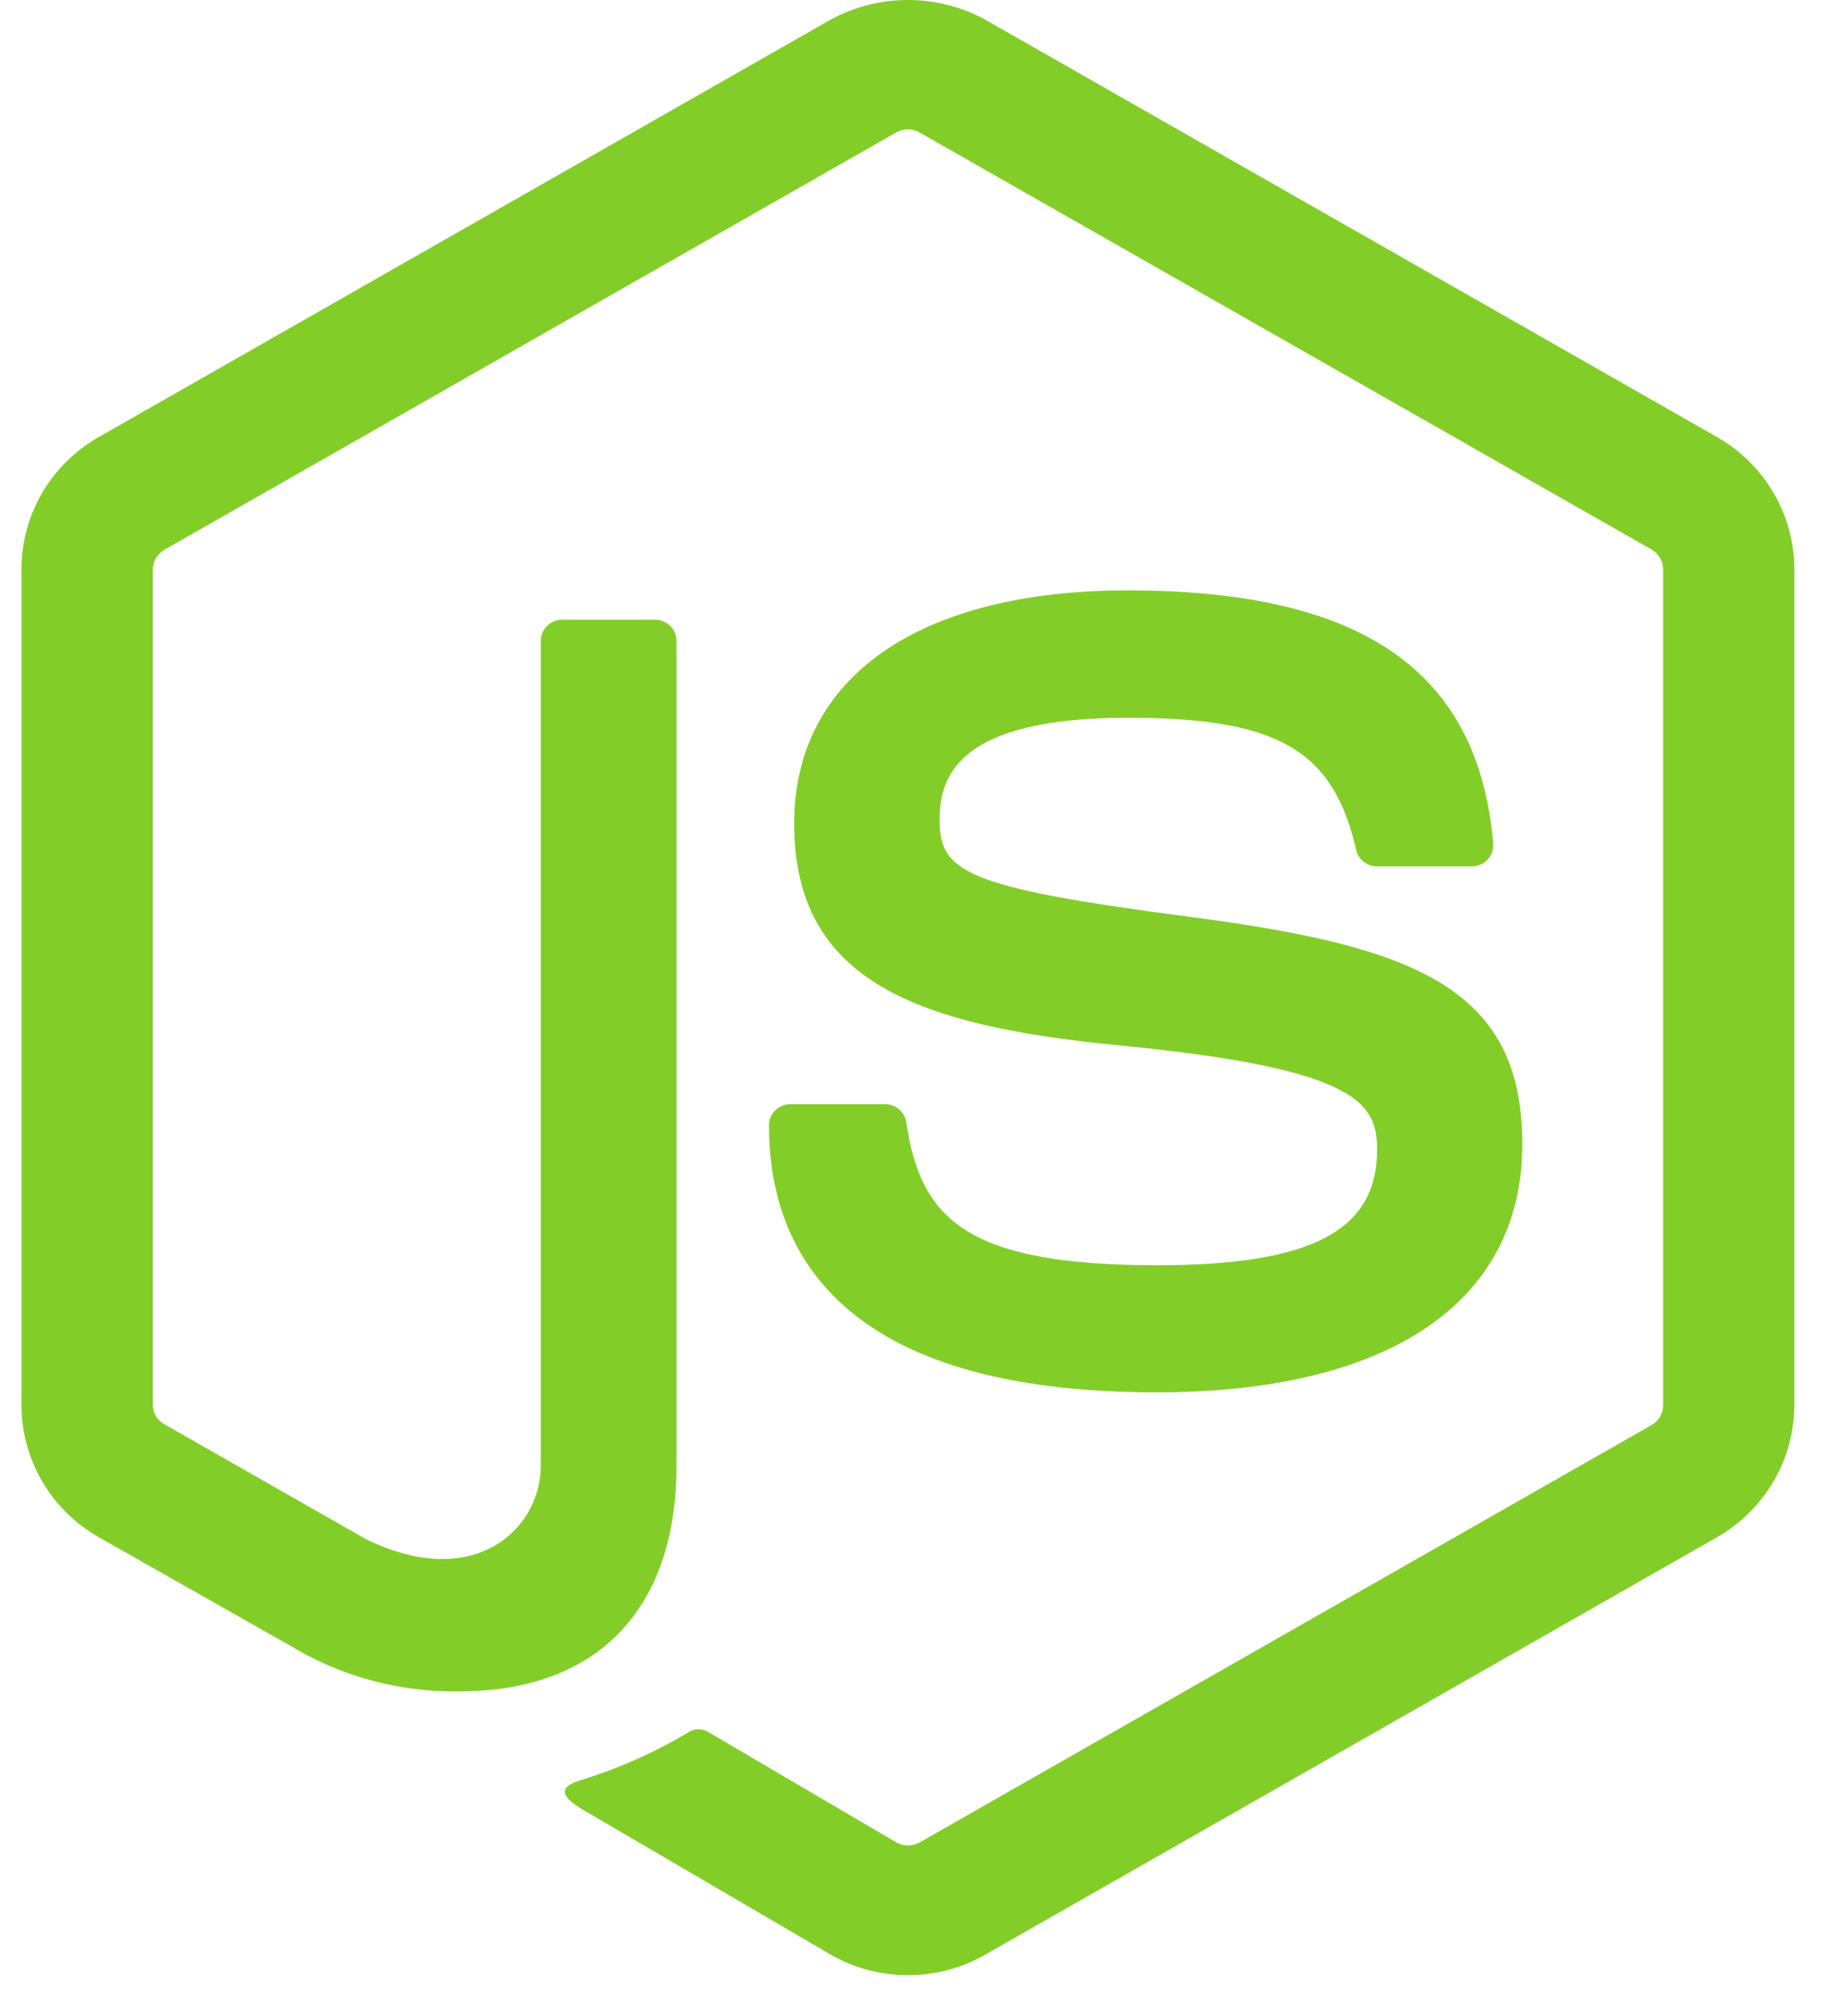 <svg width="41" height="45" viewBox="0 0 41 45" fill="none" xmlns="http://www.w3.org/2000/svg">
<g id="Group 7">
<path id="Vector" d="M20.274 44.09C19.672 44.09 19.081 43.934 18.559 43.637L13.099 40.445C12.285 39.995 12.682 39.835 12.951 39.742C13.818 39.478 14.647 39.108 15.421 38.64C15.486 38.611 15.557 38.598 15.628 38.603C15.699 38.608 15.768 38.631 15.828 38.67L20.023 41.131C20.101 41.172 20.188 41.194 20.276 41.194C20.364 41.194 20.451 41.172 20.53 41.131L36.889 31.806C36.966 31.761 37.029 31.697 37.073 31.62C37.117 31.543 37.14 31.456 37.139 31.368V12.715C37.139 12.625 37.116 12.537 37.072 12.459C37.027 12.381 36.963 12.316 36.886 12.269L20.526 2.952C20.449 2.909 20.362 2.886 20.274 2.886C20.185 2.886 20.098 2.909 20.021 2.952L3.671 12.272C3.593 12.318 3.528 12.383 3.483 12.46C3.438 12.538 3.414 12.625 3.413 12.715V31.36C3.413 31.448 3.437 31.535 3.482 31.611C3.527 31.686 3.592 31.749 3.67 31.792L8.156 34.349C10.588 35.549 12.077 34.135 12.077 32.715V14.305C12.077 14.18 12.128 14.06 12.217 13.971C12.307 13.883 12.429 13.833 12.556 13.833H14.629C14.755 13.833 14.877 13.883 14.967 13.971C15.056 14.06 15.107 14.18 15.107 14.305V32.716C15.107 35.921 13.34 37.755 10.263 37.755C8.935 37.778 7.628 37.428 6.495 36.744L2.195 34.308C1.673 34.008 1.239 33.578 0.938 33.061C0.637 32.543 0.479 31.957 0.479 31.36V12.715C0.477 12.117 0.635 11.53 0.936 11.012C1.237 10.493 1.671 10.062 2.195 9.762L18.556 0.434C19.083 0.149 19.674 0 20.274 0C20.875 0 21.466 0.149 21.993 0.434L38.353 9.762C38.875 10.062 39.308 10.492 39.609 11.008C39.911 11.525 40.07 12.111 40.07 12.707V31.36C40.069 31.957 39.91 32.543 39.609 33.06C39.308 33.577 38.875 34.008 38.353 34.308L21.993 43.637C21.471 43.934 20.878 44.091 20.274 44.09Z" fill="#83CD29"/>
<path id="Vector_2" d="M17.172 25.12C17.172 24.995 17.222 24.875 17.312 24.786C17.401 24.698 17.523 24.648 17.65 24.648H19.766C19.879 24.648 19.988 24.688 20.074 24.76C20.16 24.833 20.218 24.933 20.236 25.043C20.555 27.17 21.512 28.243 25.838 28.243C29.283 28.243 30.752 27.473 30.752 25.667C30.752 24.626 30.336 23.852 24.98 23.334C20.503 22.897 17.735 21.917 17.735 18.384C17.735 15.124 20.517 13.179 25.181 13.179C30.422 13.179 33.016 14.976 33.345 18.831C33.35 18.895 33.341 18.96 33.32 19.021C33.299 19.082 33.265 19.138 33.221 19.186C33.177 19.233 33.123 19.272 33.064 19.298C33.004 19.325 32.94 19.339 32.874 19.34H30.744C30.637 19.338 30.534 19.301 30.451 19.235C30.367 19.169 30.309 19.077 30.285 18.974C29.776 16.737 28.531 16.022 25.182 16.022C21.419 16.022 20.983 17.316 20.983 18.286C20.983 19.461 21.499 19.804 26.579 20.467C31.607 21.124 33.995 22.053 33.995 25.542C33.995 29.063 31.023 31.079 25.839 31.079C18.672 31.088 17.172 27.843 17.172 25.12Z" fill="#83CD29"/>
</g>
</svg>
